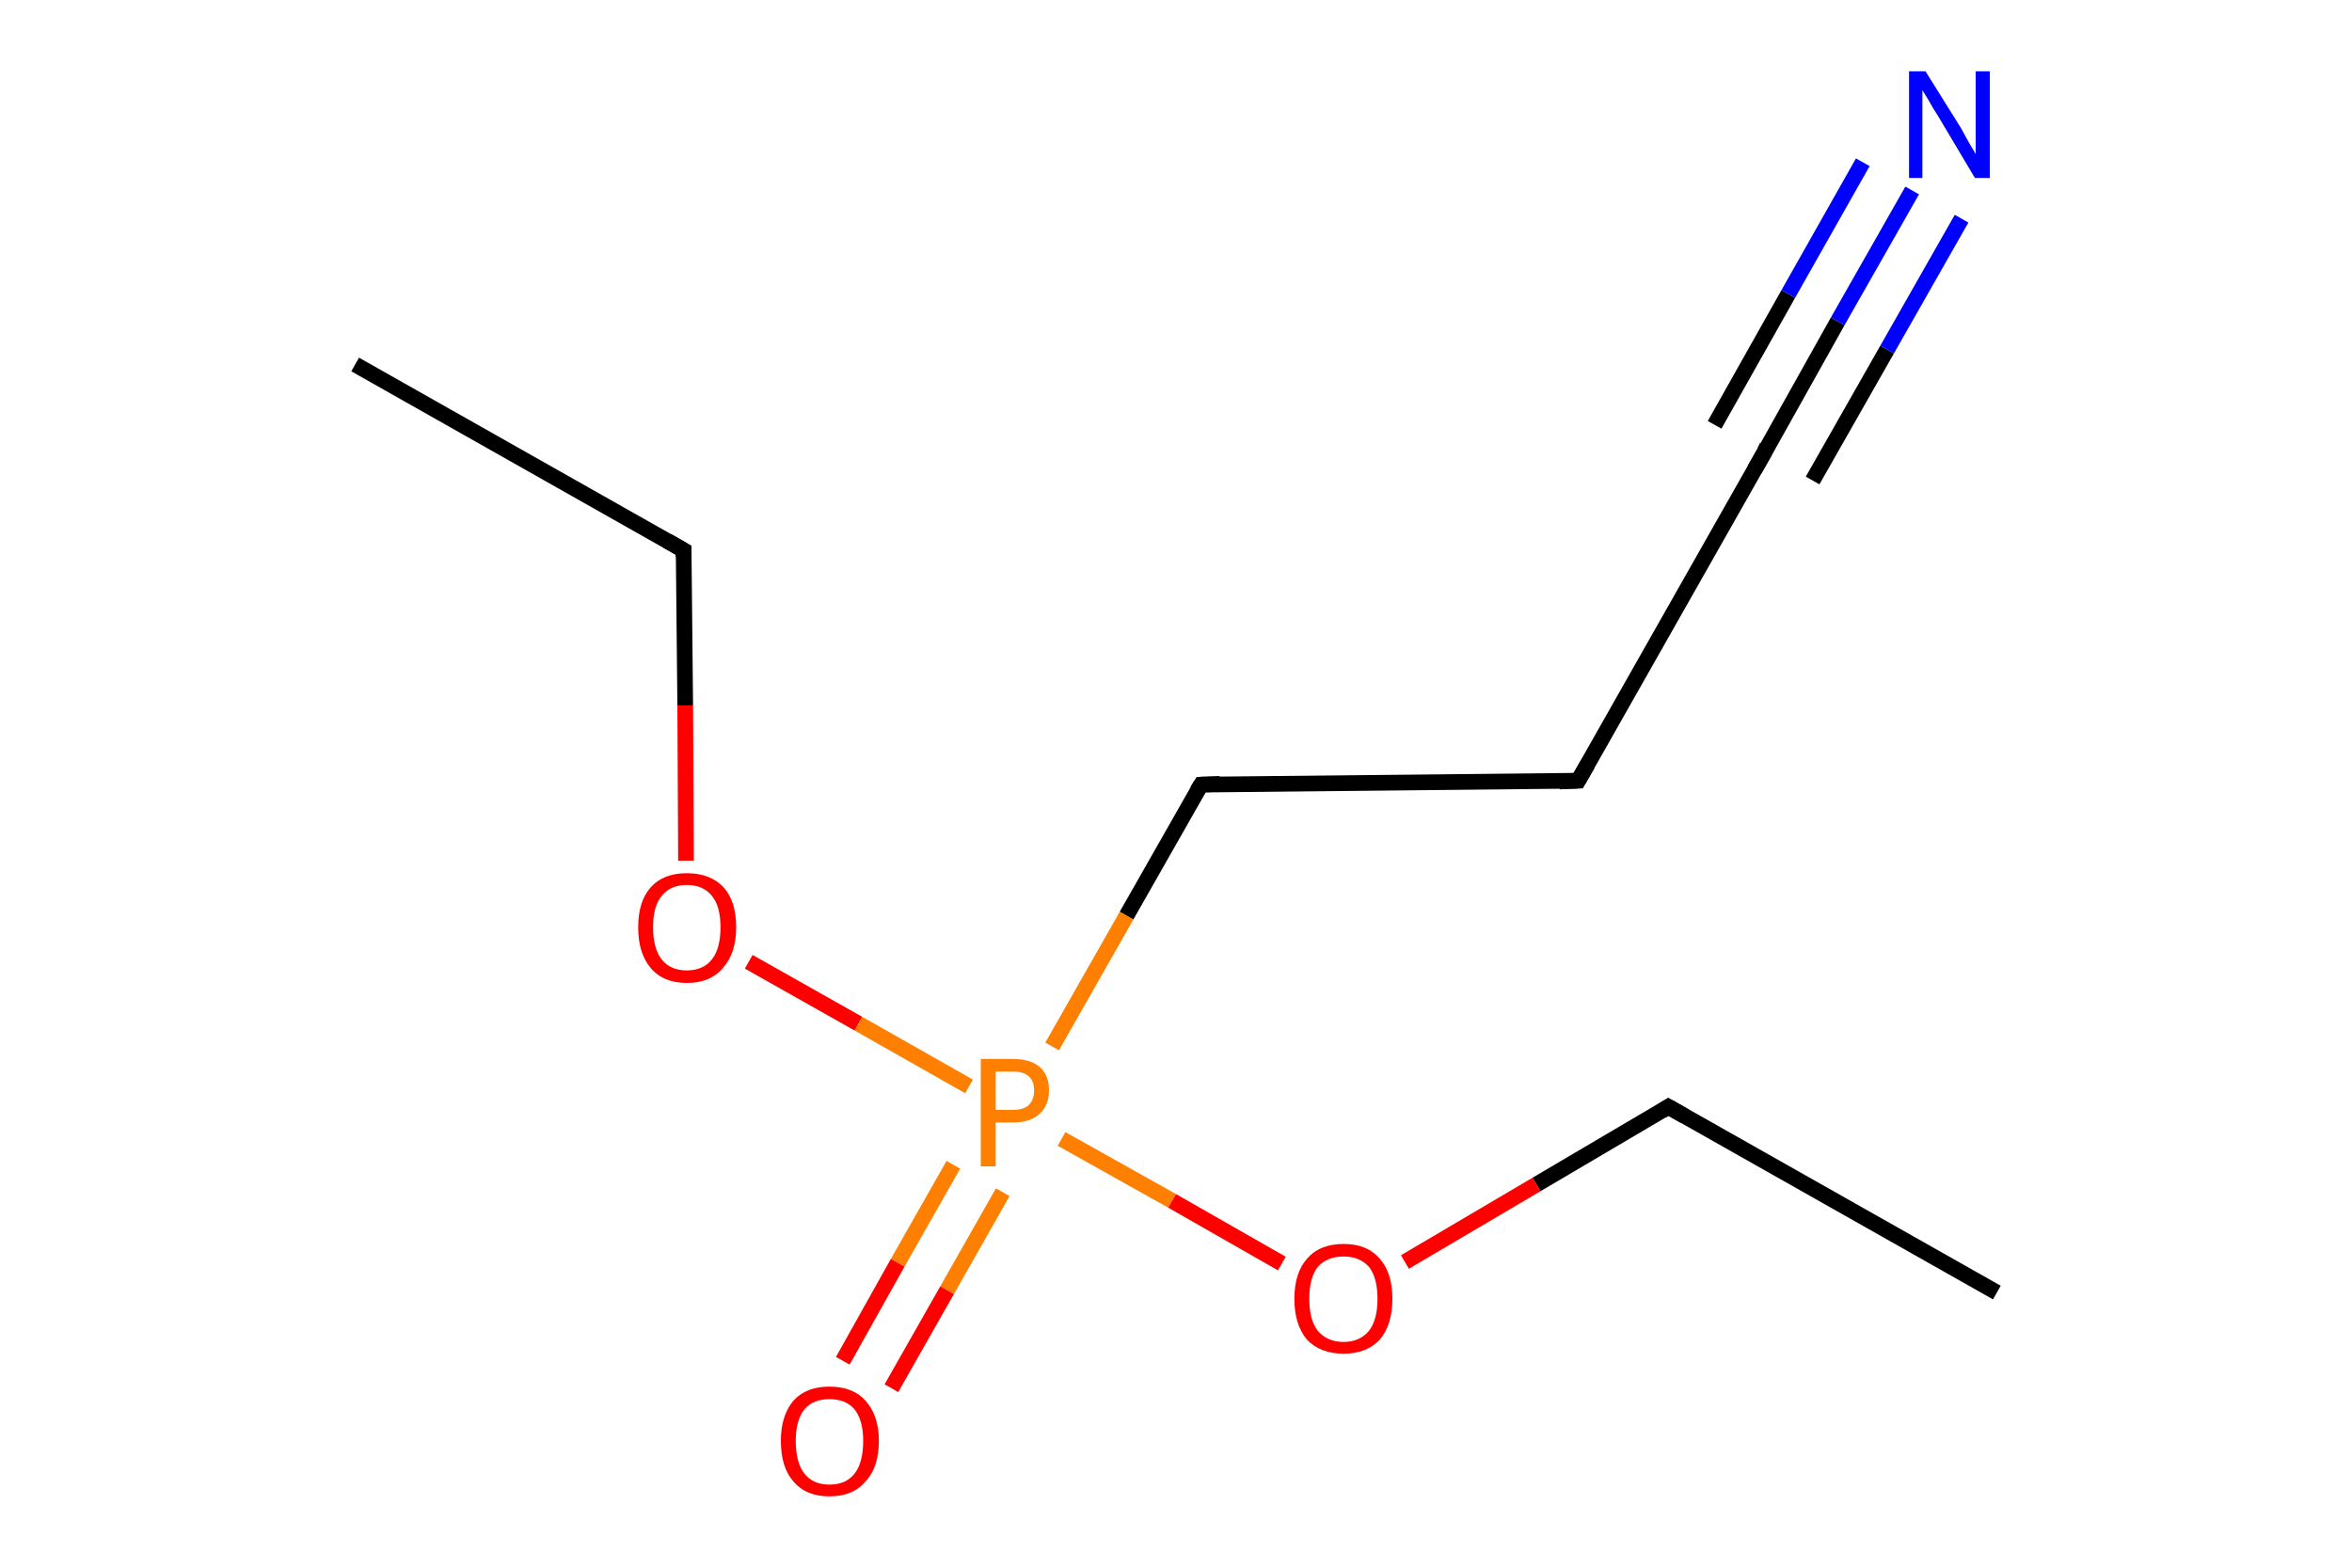 <?xml version='1.0' encoding='iso-8859-1'?>
<svg version='1.1' baseProfile='full'
              xmlns='http://www.w3.org/2000/svg'
                      xmlns:rdkit='http://www.rdkit.org/xml'
                      xmlns:xlink='http://www.w3.org/1999/xlink'
                  xml:space='preserve'
width='300px' height='200px' viewBox='0 0 300 200'>
<!-- END OF HEADER -->
<rect style='opacity:1.0;fill:#FFFFFF;stroke:none' width='300.0' height='200.0' x='0.0' y='0.0'> </rect>
<path class='bond-0 atom-0 atom-1' d='M 45.3,46.5 L 87.2,70.2' style='fill:none;fill-rule:evenodd;stroke:#000000;stroke-width:2.0px;stroke-linecap:butt;stroke-linejoin:miter;stroke-opacity:1' />
<path class='bond-1 atom-1 atom-2' d='M 87.2,70.2 L 87.4,90.0' style='fill:none;fill-rule:evenodd;stroke:#000000;stroke-width:2.0px;stroke-linecap:butt;stroke-linejoin:miter;stroke-opacity:1' />
<path class='bond-1 atom-1 atom-2' d='M 87.4,90.0 L 87.5,109.8' style='fill:none;fill-rule:evenodd;stroke:#FF0000;stroke-width:2.0px;stroke-linecap:butt;stroke-linejoin:miter;stroke-opacity:1' />
<path class='bond-2 atom-2 atom-3' d='M 95.5,122.7 L 109.5,130.6' style='fill:none;fill-rule:evenodd;stroke:#FF0000;stroke-width:2.0px;stroke-linecap:butt;stroke-linejoin:miter;stroke-opacity:1' />
<path class='bond-2 atom-2 atom-3' d='M 109.5,130.6 L 123.6,138.6' style='fill:none;fill-rule:evenodd;stroke:#FF7F00;stroke-width:2.0px;stroke-linecap:butt;stroke-linejoin:miter;stroke-opacity:1' />
<path class='bond-3 atom-3 atom-4' d='M 121.6,148.6 L 114.5,161.1' style='fill:none;fill-rule:evenodd;stroke:#FF7F00;stroke-width:2.0px;stroke-linecap:butt;stroke-linejoin:miter;stroke-opacity:1' />
<path class='bond-3 atom-3 atom-4' d='M 114.5,161.1 L 107.5,173.6' style='fill:none;fill-rule:evenodd;stroke:#FF0000;stroke-width:2.0px;stroke-linecap:butt;stroke-linejoin:miter;stroke-opacity:1' />
<path class='bond-3 atom-3 atom-4' d='M 127.9,152.1 L 120.8,164.6' style='fill:none;fill-rule:evenodd;stroke:#FF7F00;stroke-width:2.0px;stroke-linecap:butt;stroke-linejoin:miter;stroke-opacity:1' />
<path class='bond-3 atom-3 atom-4' d='M 120.8,164.6 L 113.7,177.1' style='fill:none;fill-rule:evenodd;stroke:#FF0000;stroke-width:2.0px;stroke-linecap:butt;stroke-linejoin:miter;stroke-opacity:1' />
<path class='bond-4 atom-3 atom-5' d='M 134.2,133.5 L 143.7,116.8' style='fill:none;fill-rule:evenodd;stroke:#FF7F00;stroke-width:2.0px;stroke-linecap:butt;stroke-linejoin:miter;stroke-opacity:1' />
<path class='bond-4 atom-3 atom-5' d='M 143.7,116.8 L 153.2,100.1' style='fill:none;fill-rule:evenodd;stroke:#000000;stroke-width:2.0px;stroke-linecap:butt;stroke-linejoin:miter;stroke-opacity:1' />
<path class='bond-5 atom-5 atom-6' d='M 153.2,100.1 L 201.3,99.6' style='fill:none;fill-rule:evenodd;stroke:#000000;stroke-width:2.0px;stroke-linecap:butt;stroke-linejoin:miter;stroke-opacity:1' />
<path class='bond-6 atom-6 atom-7' d='M 201.3,99.6 L 225.0,57.8' style='fill:none;fill-rule:evenodd;stroke:#000000;stroke-width:2.0px;stroke-linecap:butt;stroke-linejoin:miter;stroke-opacity:1' />
<path class='bond-7 atom-7 atom-8' d='M 225.0,57.8 L 234.4,41.0' style='fill:none;fill-rule:evenodd;stroke:#000000;stroke-width:2.0px;stroke-linecap:butt;stroke-linejoin:miter;stroke-opacity:1' />
<path class='bond-7 atom-7 atom-8' d='M 234.4,41.0 L 243.9,24.3' style='fill:none;fill-rule:evenodd;stroke:#0000FF;stroke-width:2.0px;stroke-linecap:butt;stroke-linejoin:miter;stroke-opacity:1' />
<path class='bond-7 atom-7 atom-8' d='M 218.7,54.2 L 228.1,37.5' style='fill:none;fill-rule:evenodd;stroke:#000000;stroke-width:2.0px;stroke-linecap:butt;stroke-linejoin:miter;stroke-opacity:1' />
<path class='bond-7 atom-7 atom-8' d='M 228.1,37.5 L 237.6,20.7' style='fill:none;fill-rule:evenodd;stroke:#0000FF;stroke-width:2.0px;stroke-linecap:butt;stroke-linejoin:miter;stroke-opacity:1' />
<path class='bond-7 atom-7 atom-8' d='M 231.2,61.3 L 240.7,44.6' style='fill:none;fill-rule:evenodd;stroke:#000000;stroke-width:2.0px;stroke-linecap:butt;stroke-linejoin:miter;stroke-opacity:1' />
<path class='bond-7 atom-7 atom-8' d='M 240.7,44.6 L 250.2,27.9' style='fill:none;fill-rule:evenodd;stroke:#0000FF;stroke-width:2.0px;stroke-linecap:butt;stroke-linejoin:miter;stroke-opacity:1' />
<path class='bond-8 atom-3 atom-9' d='M 135.4,145.3 L 149.5,153.2' style='fill:none;fill-rule:evenodd;stroke:#FF7F00;stroke-width:2.0px;stroke-linecap:butt;stroke-linejoin:miter;stroke-opacity:1' />
<path class='bond-8 atom-3 atom-9' d='M 149.5,153.2 L 163.5,161.2' style='fill:none;fill-rule:evenodd;stroke:#FF0000;stroke-width:2.0px;stroke-linecap:butt;stroke-linejoin:miter;stroke-opacity:1' />
<path class='bond-9 atom-9 atom-10' d='M 179.2,161.0 L 196.0,151.1' style='fill:none;fill-rule:evenodd;stroke:#FF0000;stroke-width:2.0px;stroke-linecap:butt;stroke-linejoin:miter;stroke-opacity:1' />
<path class='bond-9 atom-9 atom-10' d='M 196.0,151.1 L 212.8,141.2' style='fill:none;fill-rule:evenodd;stroke:#000000;stroke-width:2.0px;stroke-linecap:butt;stroke-linejoin:miter;stroke-opacity:1' />
<path class='bond-10 atom-10 atom-11' d='M 212.8,141.2 L 254.7,164.9' style='fill:none;fill-rule:evenodd;stroke:#000000;stroke-width:2.0px;stroke-linecap:butt;stroke-linejoin:miter;stroke-opacity:1' />
<path d='M 85.1,69.0 L 87.2,70.2 L 87.2,71.1' style='fill:none;stroke:#000000;stroke-width:2.0px;stroke-linecap:butt;stroke-linejoin:miter;stroke-opacity:1;' />
<path d='M 152.7,100.9 L 153.2,100.1 L 155.6,100.0' style='fill:none;stroke:#000000;stroke-width:2.0px;stroke-linecap:butt;stroke-linejoin:miter;stroke-opacity:1;' />
<path d='M 198.9,99.7 L 201.3,99.6 L 202.5,97.5' style='fill:none;stroke:#000000;stroke-width:2.0px;stroke-linecap:butt;stroke-linejoin:miter;stroke-opacity:1;' />
<path d='M 223.8,59.9 L 225.0,57.8 L 225.4,56.9' style='fill:none;stroke:#000000;stroke-width:2.0px;stroke-linecap:butt;stroke-linejoin:miter;stroke-opacity:1;' />
<path d='M 212.0,141.7 L 212.8,141.2 L 214.9,142.4' style='fill:none;stroke:#000000;stroke-width:2.0px;stroke-linecap:butt;stroke-linejoin:miter;stroke-opacity:1;' />
<path class='atom-2' d='M 81.4 118.3
Q 81.4 115.0, 83.0 113.2
Q 84.6 111.4, 87.6 111.4
Q 90.6 111.4, 92.3 113.2
Q 93.9 115.0, 93.9 118.3
Q 93.9 121.6, 92.2 123.5
Q 90.6 125.4, 87.6 125.4
Q 84.6 125.4, 83.0 123.5
Q 81.4 121.6, 81.4 118.3
M 87.6 123.8
Q 89.7 123.8, 90.8 122.4
Q 91.9 121.0, 91.9 118.3
Q 91.9 115.6, 90.8 114.3
Q 89.7 112.9, 87.6 112.9
Q 85.5 112.9, 84.4 114.3
Q 83.3 115.6, 83.3 118.3
Q 83.3 121.0, 84.4 122.4
Q 85.5 123.8, 87.6 123.8
' fill='#FF0000'/>
<path class='atom-3' d='M 129.2 135.1
Q 131.5 135.1, 132.7 136.2
Q 133.8 137.2, 133.8 139.1
Q 133.8 141.0, 132.6 142.1
Q 131.4 143.2, 129.2 143.2
L 127.0 143.2
L 127.0 148.8
L 125.1 148.8
L 125.1 135.1
L 129.2 135.1
M 129.2 141.6
Q 130.5 141.6, 131.2 141.0
Q 131.9 140.3, 131.9 139.1
Q 131.9 137.9, 131.2 137.3
Q 130.5 136.7, 129.2 136.7
L 127.0 136.7
L 127.0 141.6
L 129.2 141.6
' fill='#FF7F00'/>
<path class='atom-4' d='M 99.6 183.8
Q 99.6 180.6, 101.2 178.7
Q 102.8 176.9, 105.8 176.9
Q 108.8 176.9, 110.4 178.7
Q 112.1 180.6, 112.1 183.8
Q 112.1 187.2, 110.4 189.0
Q 108.8 190.9, 105.8 190.9
Q 102.8 190.9, 101.2 189.0
Q 99.6 187.2, 99.6 183.8
M 105.8 189.4
Q 107.9 189.4, 109.0 188.0
Q 110.1 186.6, 110.1 183.8
Q 110.1 181.2, 109.0 179.8
Q 107.9 178.5, 105.8 178.5
Q 103.7 178.5, 102.6 179.8
Q 101.5 181.2, 101.5 183.8
Q 101.5 186.6, 102.6 188.0
Q 103.7 189.4, 105.8 189.4
' fill='#FF0000'/>
<path class='atom-8' d='M 245.6 9.1
L 250.1 16.3
Q 250.5 17.0, 251.2 18.3
Q 252.0 19.6, 252.0 19.7
L 252.0 9.1
L 253.8 9.1
L 253.8 22.7
L 251.9 22.7
L 247.2 14.8
Q 246.6 13.9, 246.0 12.8
Q 245.4 11.8, 245.2 11.5
L 245.2 22.7
L 243.5 22.7
L 243.5 9.1
L 245.6 9.1
' fill='#0000FF'/>
<path class='atom-9' d='M 165.1 165.7
Q 165.1 162.4, 166.7 160.6
Q 168.3 158.7, 171.4 158.7
Q 174.4 158.7, 176.0 160.6
Q 177.6 162.4, 177.6 165.7
Q 177.6 169.0, 176.0 170.9
Q 174.3 172.7, 171.4 172.7
Q 168.4 172.7, 166.7 170.9
Q 165.1 169.0, 165.1 165.7
M 171.4 171.2
Q 173.4 171.2, 174.6 169.8
Q 175.7 168.4, 175.7 165.7
Q 175.7 163.0, 174.6 161.6
Q 173.4 160.3, 171.4 160.3
Q 169.3 160.3, 168.1 161.6
Q 167.0 163.0, 167.0 165.7
Q 167.0 168.4, 168.1 169.8
Q 169.3 171.2, 171.4 171.2
' fill='#FF0000'/>
</svg>
